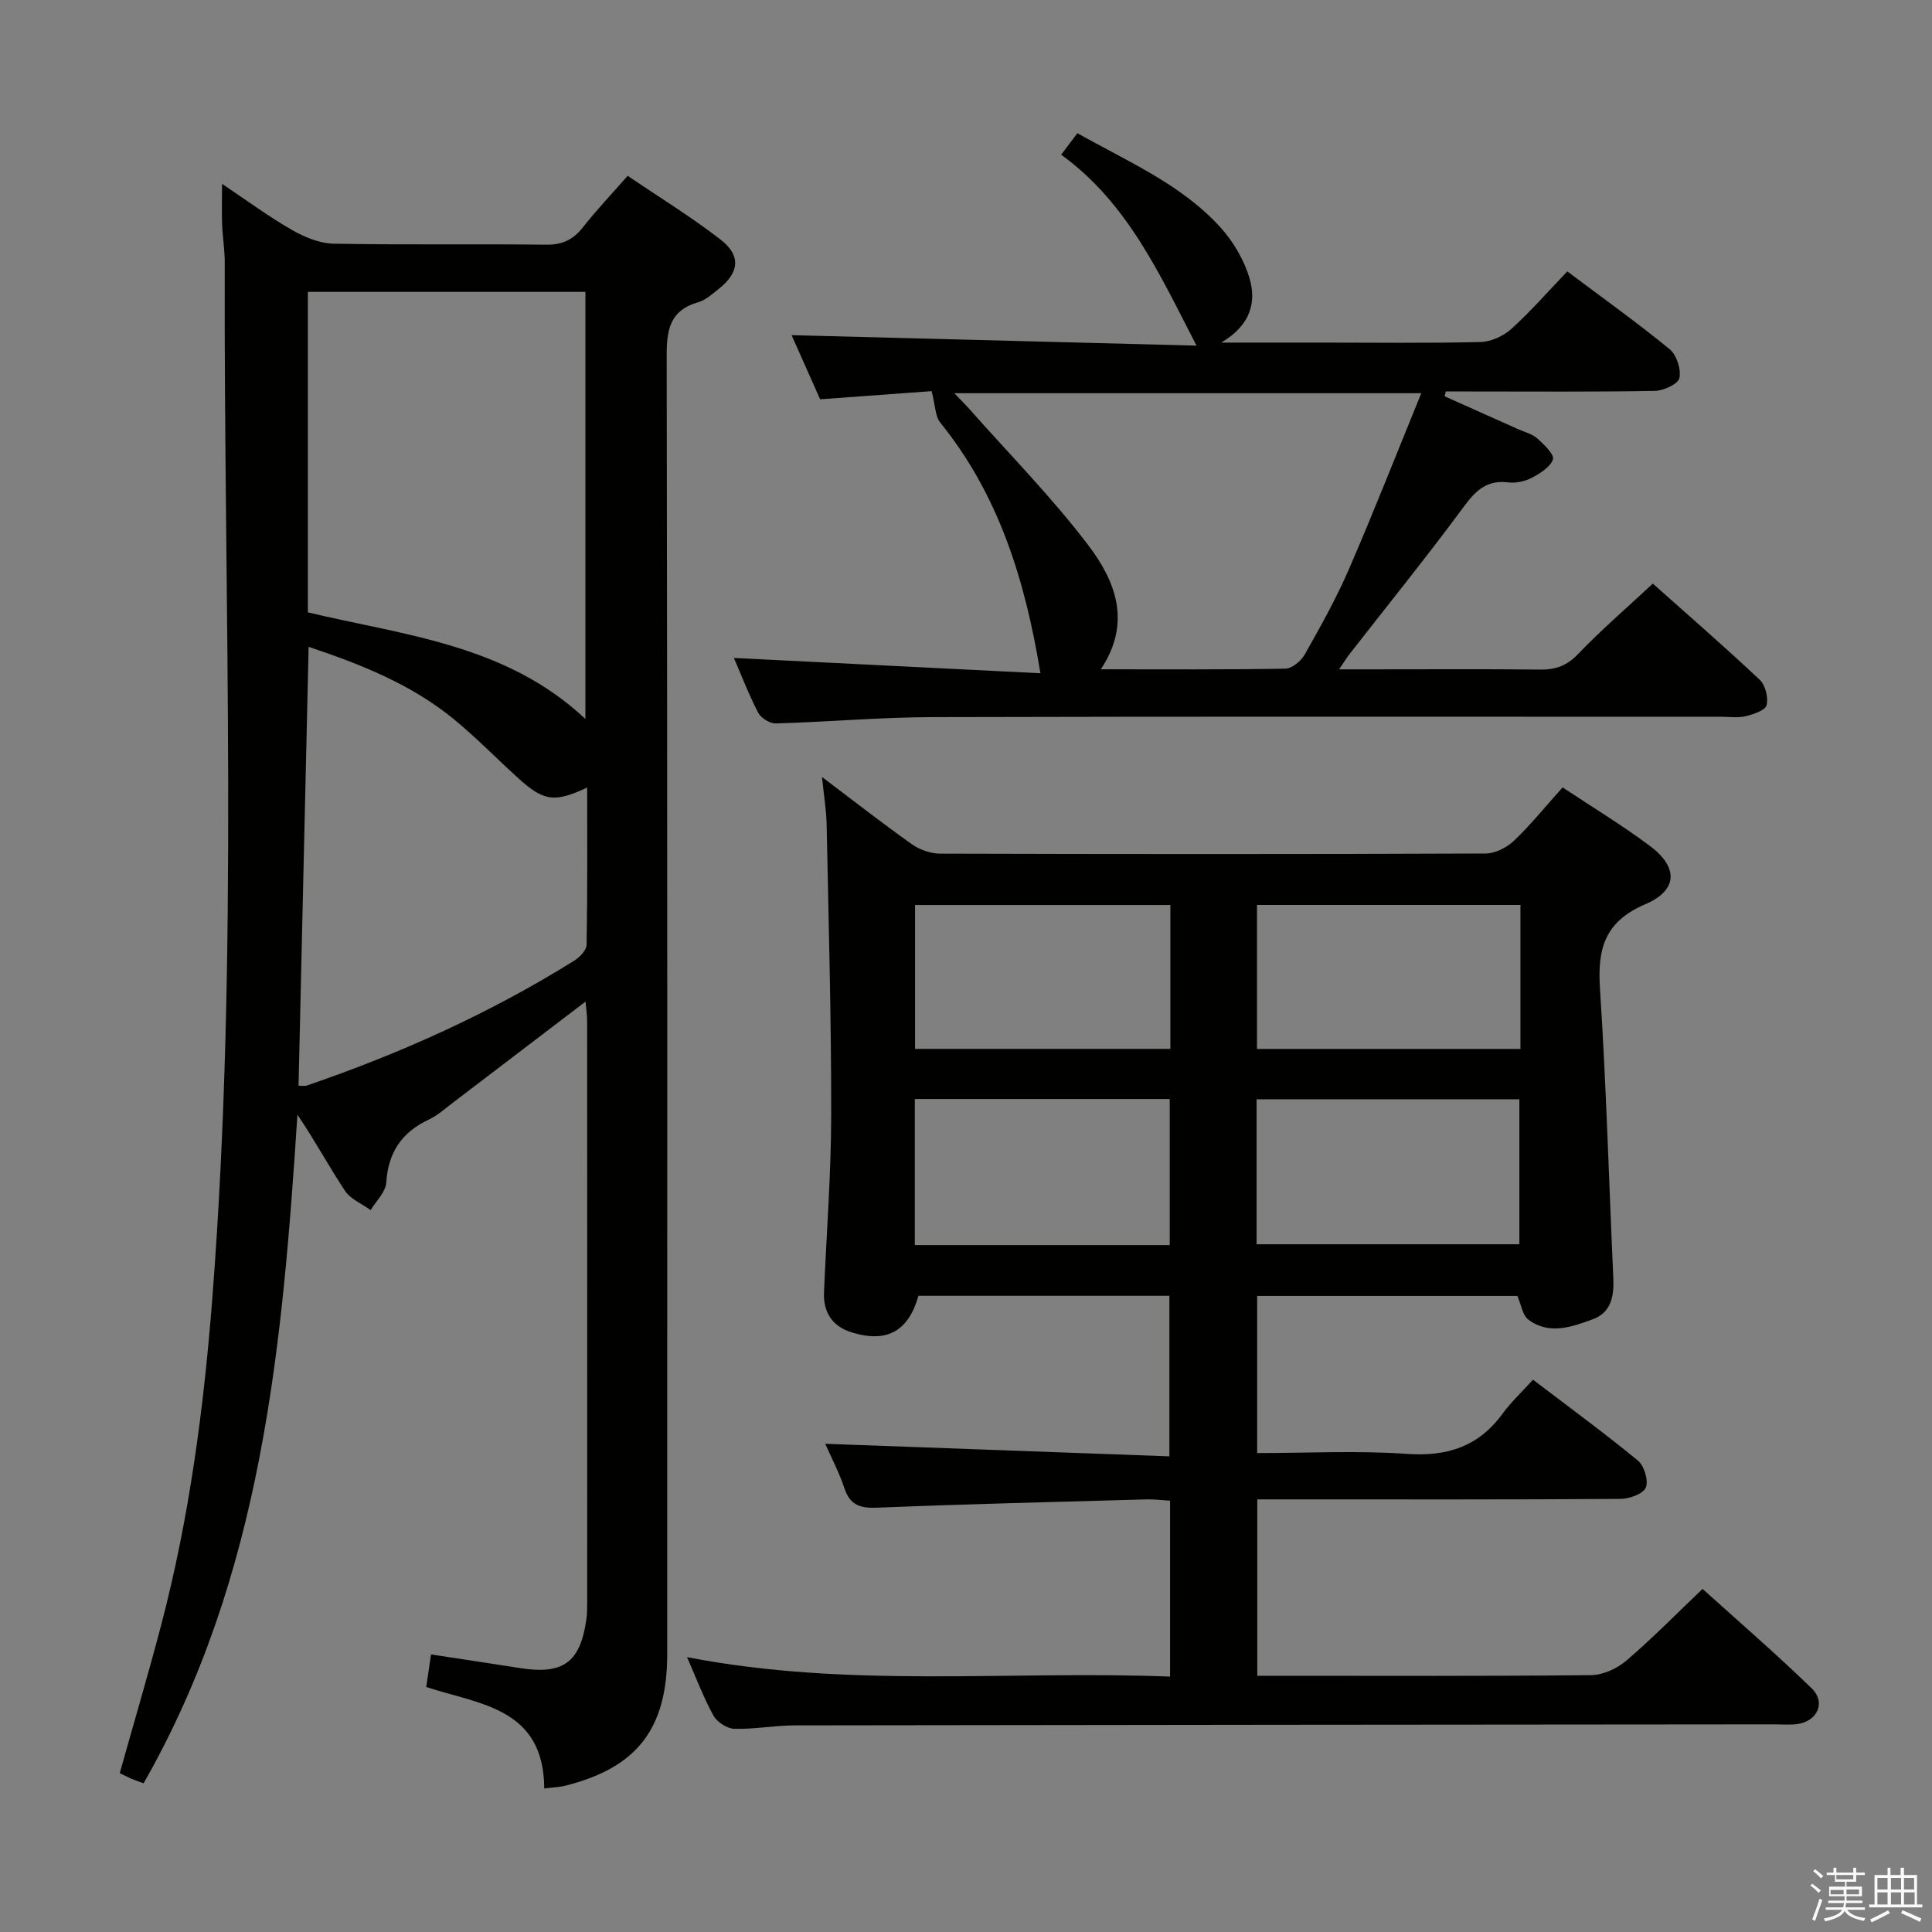 <svg enable-background="new 0 0 400 400" viewBox="0 0 400 400" xmlns="http://www.w3.org/2000/svg"><rect x="0" y="0" width="400" height="400" fill="#808080" stroke="none"/><path d="m374.8 390.4.4-.4c.7.5 1.3 1 1.8 1.4l-.5.5c-.5-.6-1.1-1.1-1.7-1.5zm1 7.3-.6-.3c.5-1.4 1.1-2.8 1.5-4.3.2.1.4.2.6.3-.5 1.3-1 2.8-1.5 4.3zm-.4-10.3.4-.4c.4.3 1 .8 1.7 1.4l-.5.5c-.4-.5-1-1-1.6-1.5zm2.5.3h1.7v-1h.6v1h3.5v-1h.6v1h1.8v.5h-1.8v1.4h-2v1h3.2v2h-3.2v.9h3.3v.5h-3.4c0 .3-.1.6-.1.9h4v.5h-3.7c.7.9 1.9 1.5 3.8 1.7-.1.2-.2.4-.3.6-2.1-.4-3.5-1.1-4-2.1-.4 1-1.8 1.7-4 2.2-.1-.2-.2-.4-.3-.6 2.1-.4 3.4-1 3.8-1.8h-3.4v-.5h3.6c.1-.3.1-.6.2-.9h-3.3v-.5h3.4c0-.3 0-.6 0-.9h-3.2v-2h3.3v-1h-2.1v-1.4h-1.7v-.5zm1.1 3.5v1h2.7c0-.3 0-.4 0-.4 0-.1 0-.2 0-.2 0-.1 0-.2 0-.3h-2.7zm1.2-3v.9h3.5v-.9zm4.7 3h-2.6v.6.4h2.6z" fill="#fafafb"/><path d="m393.6 386.7h.6v1.5h2.7v6.1h1.1v.6h-11v-.6h1.1v-6.1h2.7v-1.5h.6v1.5h2.1v-1.5zm-2.7 8.8.4.6c-1.2.6-2.5 1.3-3.8 1.9-.1-.2-.2-.4-.3-.6 1.2-.6 2.5-1.2 3.7-1.9zm-2.2-6.7v2.4h2.1v-2.4zm0 3v2.5h2.1v-2.5zm2.8-3v2.4h2.1v-2.4zm0 3v2.5h2.1v-2.5zm6 6.1c-1.4-.7-2.7-1.3-3.9-1.8l.3-.6c1.5.6 2.7 1.2 3.9 1.7zm-1.2-9.1h-2.1v2.4h2.1zm-2.1 3v2.5h2.2v-2.5z" fill="#fafafb"/><g fill="#010100"><path d="m142.24 343.09c33.53 6.52 66.67 2.73 100.01 4.03 0-12.34 0-24.1 0-36.41-1.63-.1-3.23-.32-4.82-.28-18.62.52-37.25.97-55.86 1.72-3.51.14-5.59-.54-6.75-4.04-1.08-3.26-2.71-6.34-3.96-9.19 23.74.87 47.24 1.73 71.25 2.6 0-11.65 0-22.33 0-33.24-17.45 0-34.72 0-51.96 0-2.06 7.33-6.51 9.82-13.8 7.58-3.97-1.22-5.93-4.1-5.75-8.3.52-12.3 1.48-24.6 1.49-36.9.02-19.95-.54-39.89-.94-59.84-.06-3.12-.59-6.23-.97-9.96 6.4 4.83 12.38 9.51 18.57 13.9 1.62 1.15 3.89 1.97 5.86 1.98 37.66.11 75.32.13 112.98-.03 1.99-.01 4.39-1.24 5.88-2.66 3.48-3.32 6.52-7.1 10.05-11.03 6.02 4 12.24 7.77 18.05 12.1 5.91 4.4 5.88 9.18-.94 12.1-8.47 3.63-9.91 9.26-9.37 17.51 1.3 19.91 1.84 39.86 2.76 59.8.17 3.77-.39 7.21-4.3 8.63-4.35 1.59-9.01 3.26-13.29.05-1.22-.92-1.48-3.1-2.27-4.9-17.73 0-35.67 0-53.88 0v32.53c10.45 0 20.77-.55 30.99.17 8.36.59 14.84-1.51 19.81-8.31 1.76-2.41 3.98-4.48 6.31-7.05 7.6 5.79 14.82 11.07 21.72 16.75 1.31 1.08 2.23 4.13 1.64 5.58-.54 1.31-3.39 2.33-5.23 2.35-23 .16-45.99.1-68.99.1-1.97 0-3.94 0-6.22 0v36.52h4.63c21.5 0 42.99.1 64.49-.13 2.46-.03 5.35-1.36 7.27-2.99 5.31-4.53 10.21-9.54 15.8-14.86 7.19 6.5 15.08 13.3 22.55 20.54 3.08 2.98 1.2 6.97-3.11 7.46-1.48.17-3 .04-4.5.04-67.66.06-135.31.1-202.97.21-4.14.01-8.29.83-12.42.71-1.51-.04-3.59-1.38-4.34-2.73-2.04-3.7-3.53-7.71-5.47-12.11zm117.92-85.48h54.41c0-10.27 0-20.15 0-30.02-18.36 0-36.35 0-54.41 0zm54.63-70.25c-18.46 0-36.5 0-54.54 0v29.81h54.54c0-10.05 0-19.7 0-29.81zm-125.39 70.42h52.78c0-10.24 0-20.27 0-30.24-17.8 0-35.18 0-52.78 0zm52.91-70.41c-17.78 0-35.28 0-52.86 0v29.79h52.86c0-10.18 0-19.93 0-29.79z"/><path d="m112.68 370.29c-.1-16.72-13.31-17.37-24.43-21.01.3-2.04.6-4.1.99-6.75 6.23.95 12.38 1.88 18.52 2.84 8.81 1.38 12.36-1.19 13.63-9.99.17-1.15.18-2.32.18-3.48.01-40.16.01-80.31-.01-120.47 0-1.27-.2-2.54-.33-4.06-9.41 7.18-18.49 14.11-27.58 21.02-1.59 1.21-3.12 2.59-4.9 3.42-5.58 2.63-8.39 6.8-8.78 13.04-.12 1.96-2.1 3.8-3.23 5.69-1.8-1.31-4.15-2.25-5.31-3.99-3.37-5.08-6.26-10.48-9.85-15.76-3.12 47.85-7.26 95.36-31.85 138.42-1.02-.37-1.76-.62-2.48-.92-.74-.32-1.46-.7-2.46-1.18 2.89-10.31 5.9-20.45 8.58-30.67 5.84-22.23 8.83-44.92 10.6-67.8 5.53-71.35 2.34-142.8 2.56-214.22.01-2.64-.44-5.29-.54-7.94-.1-2.48-.02-4.97-.02-8.42 5.18 3.47 9.66 6.79 14.46 9.54 2.59 1.49 5.72 2.79 8.63 2.85 14.66.28 29.32.03 43.98.21 3.35.04 5.61-1 7.64-3.59 2.76-3.52 5.86-6.78 9.27-10.67 6.45 4.38 13.09 8.45 19.21 13.18 4.34 3.36 3.91 6.88-.42 10.29-1.3 1.03-2.65 2.26-4.18 2.7-5.74 1.64-6.54 5.51-6.53 10.93.16 89.64.12 179.28.11 268.93 0 15.46-6.22 23.5-20.97 27.25-1.22.32-2.54.36-4.49.61zm-48.94-309.86v66.35c19.89 4.76 41.04 6.62 57.46 22.08 0-29.68 0-59 0-88.43-19.3 0-38.21 0-57.46 0zm-1.93 164.35c.7 0 1.23.13 1.67-.02 19.41-6.63 38.01-15.01 55.43-25.88 1.13-.7 2.52-2.15 2.54-3.28.19-10.75.12-21.5.12-32.55-6.8 3.19-9.01 2.85-14.32-1.98-4.43-4.02-8.62-8.33-13.24-12.13-8.82-7.24-19.22-11.38-30.11-15.02-.71 30.59-1.4 60.63-2.09 90.86z"/><path d="m151.94 136.22c21.3 1.06 42.3 2.11 63.47 3.17-3.21-19.56-8.72-37.04-20.75-51.91-1.04-1.29-.99-3.46-1.78-6.5-6.32.46-14.32 1.05-23.08 1.69-1.93-4.33-4.05-9.1-5.91-13.28 27.92.72 55.74 1.45 83.84 2.17-7.69-14.88-14.29-29.57-28.02-39.53 1.27-1.69 2.2-2.93 3.35-4.46 10.49 5.92 21.49 10.57 29.59 19.47 2.69 2.96 4.94 6.79 6.06 10.61 1.39 4.78.37 9.59-5.86 13.28h20.68c11 0 22 .15 32.99-.12 2.18-.05 4.76-1.23 6.4-2.72 4.04-3.66 7.64-7.8 11.57-11.9 7.46 5.6 14.5 10.62 21.17 16.09 1.46 1.2 2.44 4.19 2.04 6-.27 1.24-3.3 2.62-5.12 2.65-12.83.23-25.66.12-38.49.12-1.59 0-3.18 0-4.77 0-.07.33-.15.67-.22 1 5.06 2.26 10.12 4.52 15.18 6.79 1.37.61 2.95 1 4.02 1.95 1.38 1.23 3.55 3.34 3.22 4.32-.56 1.63-2.71 2.93-4.46 3.85-1.4.73-3.27 1.1-4.84.91-5.25-.65-7.46 2.75-10.14 6.36-7.34 9.87-15.08 19.45-22.65 29.16-.58.74-1.06 1.55-2.19 3.19h7.6c11.33 0 22.66-.08 33.99.05 3.2.04 5.53-.76 7.86-3.19 4.83-5.03 10.14-9.61 15.51-14.61 7.07 6.3 14.73 12.95 22.12 19.9 1.18 1.11 1.83 3.69 1.43 5.27-.27 1.08-2.71 1.88-4.31 2.28-1.57.39-3.31.12-4.98.12-54.49 0-108.98-.08-163.47.07-10.79.03-21.57 1-32.36 1.31-1.23.04-3.07-1.11-3.65-2.21-1.97-3.8-3.51-7.83-5.04-11.35zm142.32-54.81c-32.85 0-64.38 0-96.69 0 1.42 1.49 2.33 2.37 3.17 3.32 8.26 9.33 17.05 18.24 24.56 28.13 5.56 7.32 9.12 15.94 2.61 25.71 13.28 0 25.74.09 38.19-.13 1.39-.03 3.26-1.57 4.02-2.91 3.26-5.78 6.52-11.59 9.15-17.66 5.13-11.84 9.84-23.86 14.99-36.46z"/></g></svg>